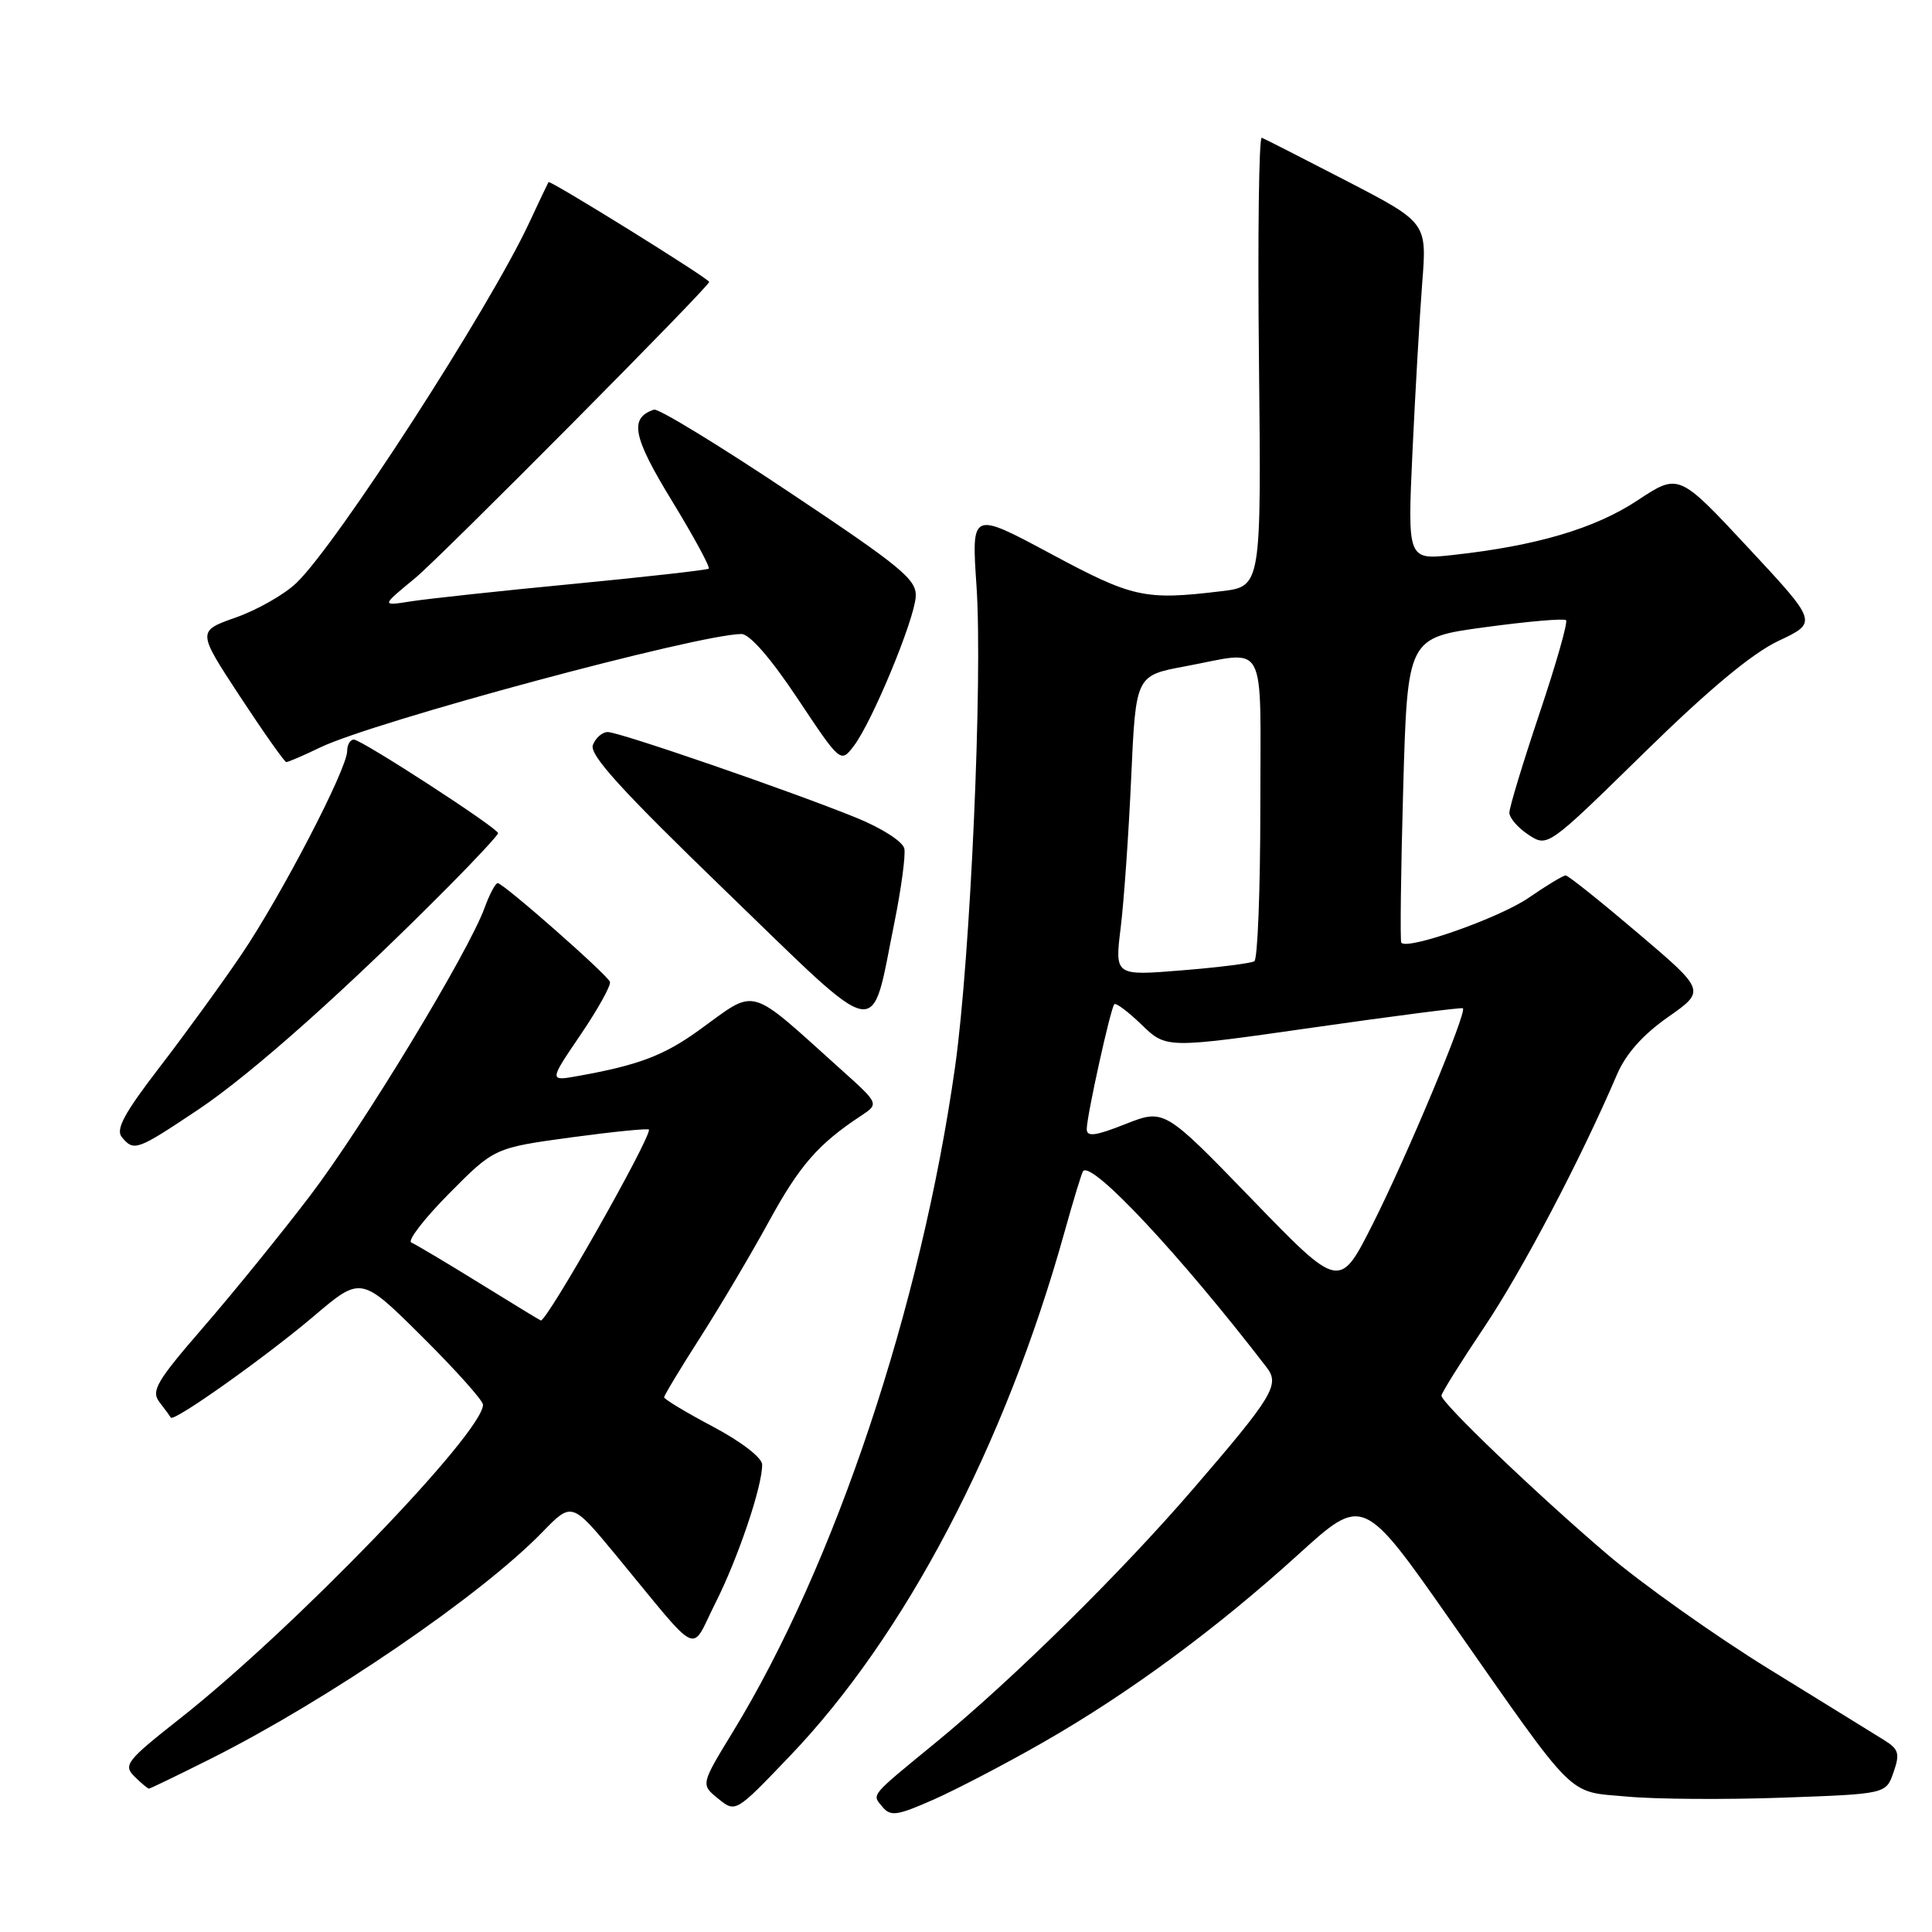 <?xml version="1.0" encoding="UTF-8" standalone="no"?>
<!DOCTYPE svg PUBLIC "-//W3C//DTD SVG 1.1//EN" "http://www.w3.org/Graphics/SVG/1.1/DTD/svg11.dtd" >
<svg xmlns="http://www.w3.org/2000/svg" xmlns:xlink="http://www.w3.org/1999/xlink" version="1.1" viewBox="0 0 256 256">
 <g >
 <path fill="currentColor"
d=" M 138.22 230.87 C 149.57 224.38 161.19 215.82 172.06 205.95 C 180.62 198.18 180.62 198.18 192.28 214.84 C 209.13 238.91 207.53 237.32 215.63 238.06 C 219.41 238.41 228.67 238.47 236.20 238.20 C 249.91 237.71 249.91 237.71 250.90 234.84 C 251.76 232.38 251.60 231.79 249.70 230.60 C 248.49 229.85 241.62 225.60 234.44 221.18 C 227.26 216.75 217.59 209.89 212.94 205.93 C 203.61 197.97 191.00 185.90 191.00 184.93 C 191.00 184.59 193.54 180.52 196.64 175.90 C 201.70 168.37 209.45 153.62 214.26 142.38 C 215.44 139.63 217.69 137.10 221.02 134.77 C 226.01 131.27 226.01 131.27 217.03 123.64 C 212.09 119.44 207.79 116.00 207.46 116.00 C 207.13 116.00 204.92 117.33 202.56 118.96 C 198.68 121.63 186.46 125.94 185.68 124.91 C 185.51 124.69 185.62 115.50 185.93 104.50 C 186.50 84.50 186.50 84.50 196.77 83.11 C 202.42 82.34 207.26 81.92 207.51 82.18 C 207.77 82.44 206.19 87.99 203.99 94.53 C 201.80 101.06 200.00 106.98 200.00 107.68 C 200.00 108.38 201.14 109.70 202.53 110.61 C 205.07 112.27 205.07 112.27 217.78 99.82 C 226.42 91.35 232.16 86.57 235.68 84.91 C 240.86 82.47 240.86 82.47 231.65 72.58 C 222.44 62.69 222.44 62.69 216.97 66.31 C 211.34 70.03 203.58 72.33 192.50 73.54 C 186.50 74.20 186.50 74.20 187.16 59.85 C 187.53 51.96 188.11 41.90 188.45 37.50 C 189.08 29.50 189.08 29.50 178.48 24.00 C 172.64 20.98 167.56 18.39 167.19 18.25 C 166.81 18.11 166.64 31.43 166.82 47.85 C 167.13 77.71 167.13 77.71 161.82 78.34 C 151.67 79.56 150.12 79.22 139.22 73.37 C 128.72 67.74 128.72 67.74 129.39 77.62 C 130.23 89.99 128.58 126.96 126.56 141.31 C 122.07 173.12 110.64 207.34 97.11 229.48 C 92.85 236.46 92.85 236.46 95.16 238.33 C 97.47 240.20 97.47 240.20 104.58 232.77 C 119.92 216.78 133.18 191.51 141.05 163.26 C 142.24 158.99 143.35 155.35 143.52 155.17 C 144.74 153.85 156.44 166.36 167.84 181.19 C 169.61 183.48 168.69 185.00 158.08 197.31 C 148.49 208.44 134.20 222.52 124.00 230.89 C 115.16 238.14 115.52 237.71 116.92 239.41 C 118.01 240.72 118.85 240.60 123.74 238.44 C 126.80 237.08 133.32 233.68 138.22 230.87 Z  M 28.03 232.99 C 43.56 225.18 63.78 211.35 71.88 203.00 C 75.77 199.00 75.77 199.00 81.64 206.10 C 93.08 219.96 91.39 219.15 94.80 212.40 C 97.80 206.45 101.01 196.96 100.99 194.07 C 100.99 193.16 98.24 191.04 94.49 189.05 C 90.92 187.16 88.00 185.40 88.00 185.15 C 88.00 184.90 90.18 181.28 92.86 177.10 C 95.53 172.92 99.61 166.02 101.93 161.77 C 105.94 154.44 108.43 151.58 114.04 147.88 C 116.50 146.26 116.50 146.26 111.50 141.77 C 98.90 130.45 100.42 130.88 92.66 136.48 C 87.96 139.87 84.64 141.13 76.62 142.57 C 72.74 143.27 72.74 143.27 76.94 137.09 C 79.25 133.69 80.99 130.54 80.82 130.10 C 80.43 129.10 66.72 117.04 65.95 117.02 C 65.65 117.01 64.87 118.48 64.21 120.29 C 62.09 126.15 48.08 149.27 41.04 158.50 C 37.27 163.45 30.96 171.23 27.01 175.79 C 20.72 183.05 19.99 184.30 21.13 185.79 C 21.85 186.73 22.53 187.65 22.64 187.84 C 23.01 188.46 35.20 179.81 41.58 174.40 C 47.84 169.08 47.84 169.08 55.92 177.10 C 60.37 181.52 64.00 185.58 64.00 186.13 C 64.00 189.85 38.80 215.95 23.84 227.72 C 16.77 233.29 16.31 233.88 17.80 235.38 C 18.70 236.27 19.57 237.00 19.74 237.00 C 19.91 237.00 23.64 235.19 28.03 232.99 Z  M 26.31 147.00 C 33.43 142.23 46.12 130.91 59.75 117.15 C 63.19 113.68 66.00 110.64 66.00 110.40 C 66.00 109.74 47.91 98.00 46.89 98.00 C 46.40 98.00 46.00 98.68 46.00 99.52 C 46.00 101.89 37.26 118.70 31.99 126.48 C 29.38 130.34 24.49 137.07 21.14 141.42 C 16.46 147.51 15.30 149.66 16.14 150.67 C 17.75 152.61 18.12 152.47 26.31 147.00 Z  M 118.52 122.21 C 119.42 117.74 120.01 113.35 119.83 112.45 C 119.64 111.52 116.88 109.75 113.50 108.37 C 104.85 104.85 82.08 97.00 80.53 97.00 C 79.81 97.00 78.92 97.77 78.56 98.71 C 78.06 100.01 82.33 104.70 96.20 118.11 C 117.18 138.38 115.31 138.04 118.52 122.21 Z  M 42.43 99.04 C 49.55 95.61 92.48 84.05 98.24 84.01 C 99.33 84.00 102.14 87.23 105.69 92.57 C 111.39 101.13 111.39 101.13 113.15 98.82 C 115.57 95.63 121.14 82.20 121.34 79.07 C 121.48 76.80 119.51 75.17 104.59 65.22 C 95.29 59.01 87.23 54.09 86.66 54.28 C 83.35 55.38 83.83 57.85 89.02 66.34 C 91.93 71.11 94.13 75.16 93.91 75.35 C 93.68 75.53 85.61 76.44 75.97 77.37 C 66.33 78.29 56.66 79.34 54.47 79.68 C 50.50 80.31 50.50 80.31 55.00 76.61 C 58.39 73.82 93.83 38.13 93.97 37.36 C 94.05 36.97 72.87 23.82 72.68 24.13 C 72.56 24.33 71.41 26.75 70.13 29.50 C 64.86 40.82 44.62 72.15 39.26 77.26 C 37.67 78.78 34.06 80.83 31.25 81.82 C 26.12 83.63 26.12 83.63 31.81 92.30 C 34.94 97.06 37.70 100.97 37.93 100.98 C 38.17 100.99 40.20 100.12 42.43 99.04 Z  M 165.89 158.91 C 154.28 146.92 154.28 146.92 149.14 148.94 C 145.13 150.53 144.00 150.67 144.00 149.61 C 144.00 147.89 147.14 133.65 147.65 133.07 C 147.86 132.83 149.49 134.06 151.28 135.79 C 154.54 138.94 154.54 138.94 174.02 136.15 C 184.73 134.62 193.65 133.47 193.84 133.60 C 194.44 134.03 186.41 153.25 181.89 162.20 C 177.50 170.90 177.50 170.90 165.89 158.91 Z  M 148.50 122.90 C 148.93 119.38 149.56 110.43 149.89 103.00 C 150.50 89.51 150.50 89.51 157.00 88.30 C 168.08 86.24 167.00 84.24 167.00 106.94 C 167.00 117.91 166.64 127.10 166.21 127.37 C 165.77 127.64 161.43 128.19 156.56 128.58 C 147.71 129.30 147.71 129.30 148.50 122.90 Z  M 63.50 170.00 C 59.10 167.28 55.05 164.87 54.50 164.64 C 53.95 164.41 56.20 161.49 59.50 158.16 C 65.50 152.10 65.50 152.10 75.75 150.70 C 81.39 149.94 86.00 149.48 86.00 149.69 C 86.00 151.24 72.46 175.11 71.66 174.97 C 71.57 174.96 67.90 172.72 63.50 170.00 Z "/>
</g>
</svg>